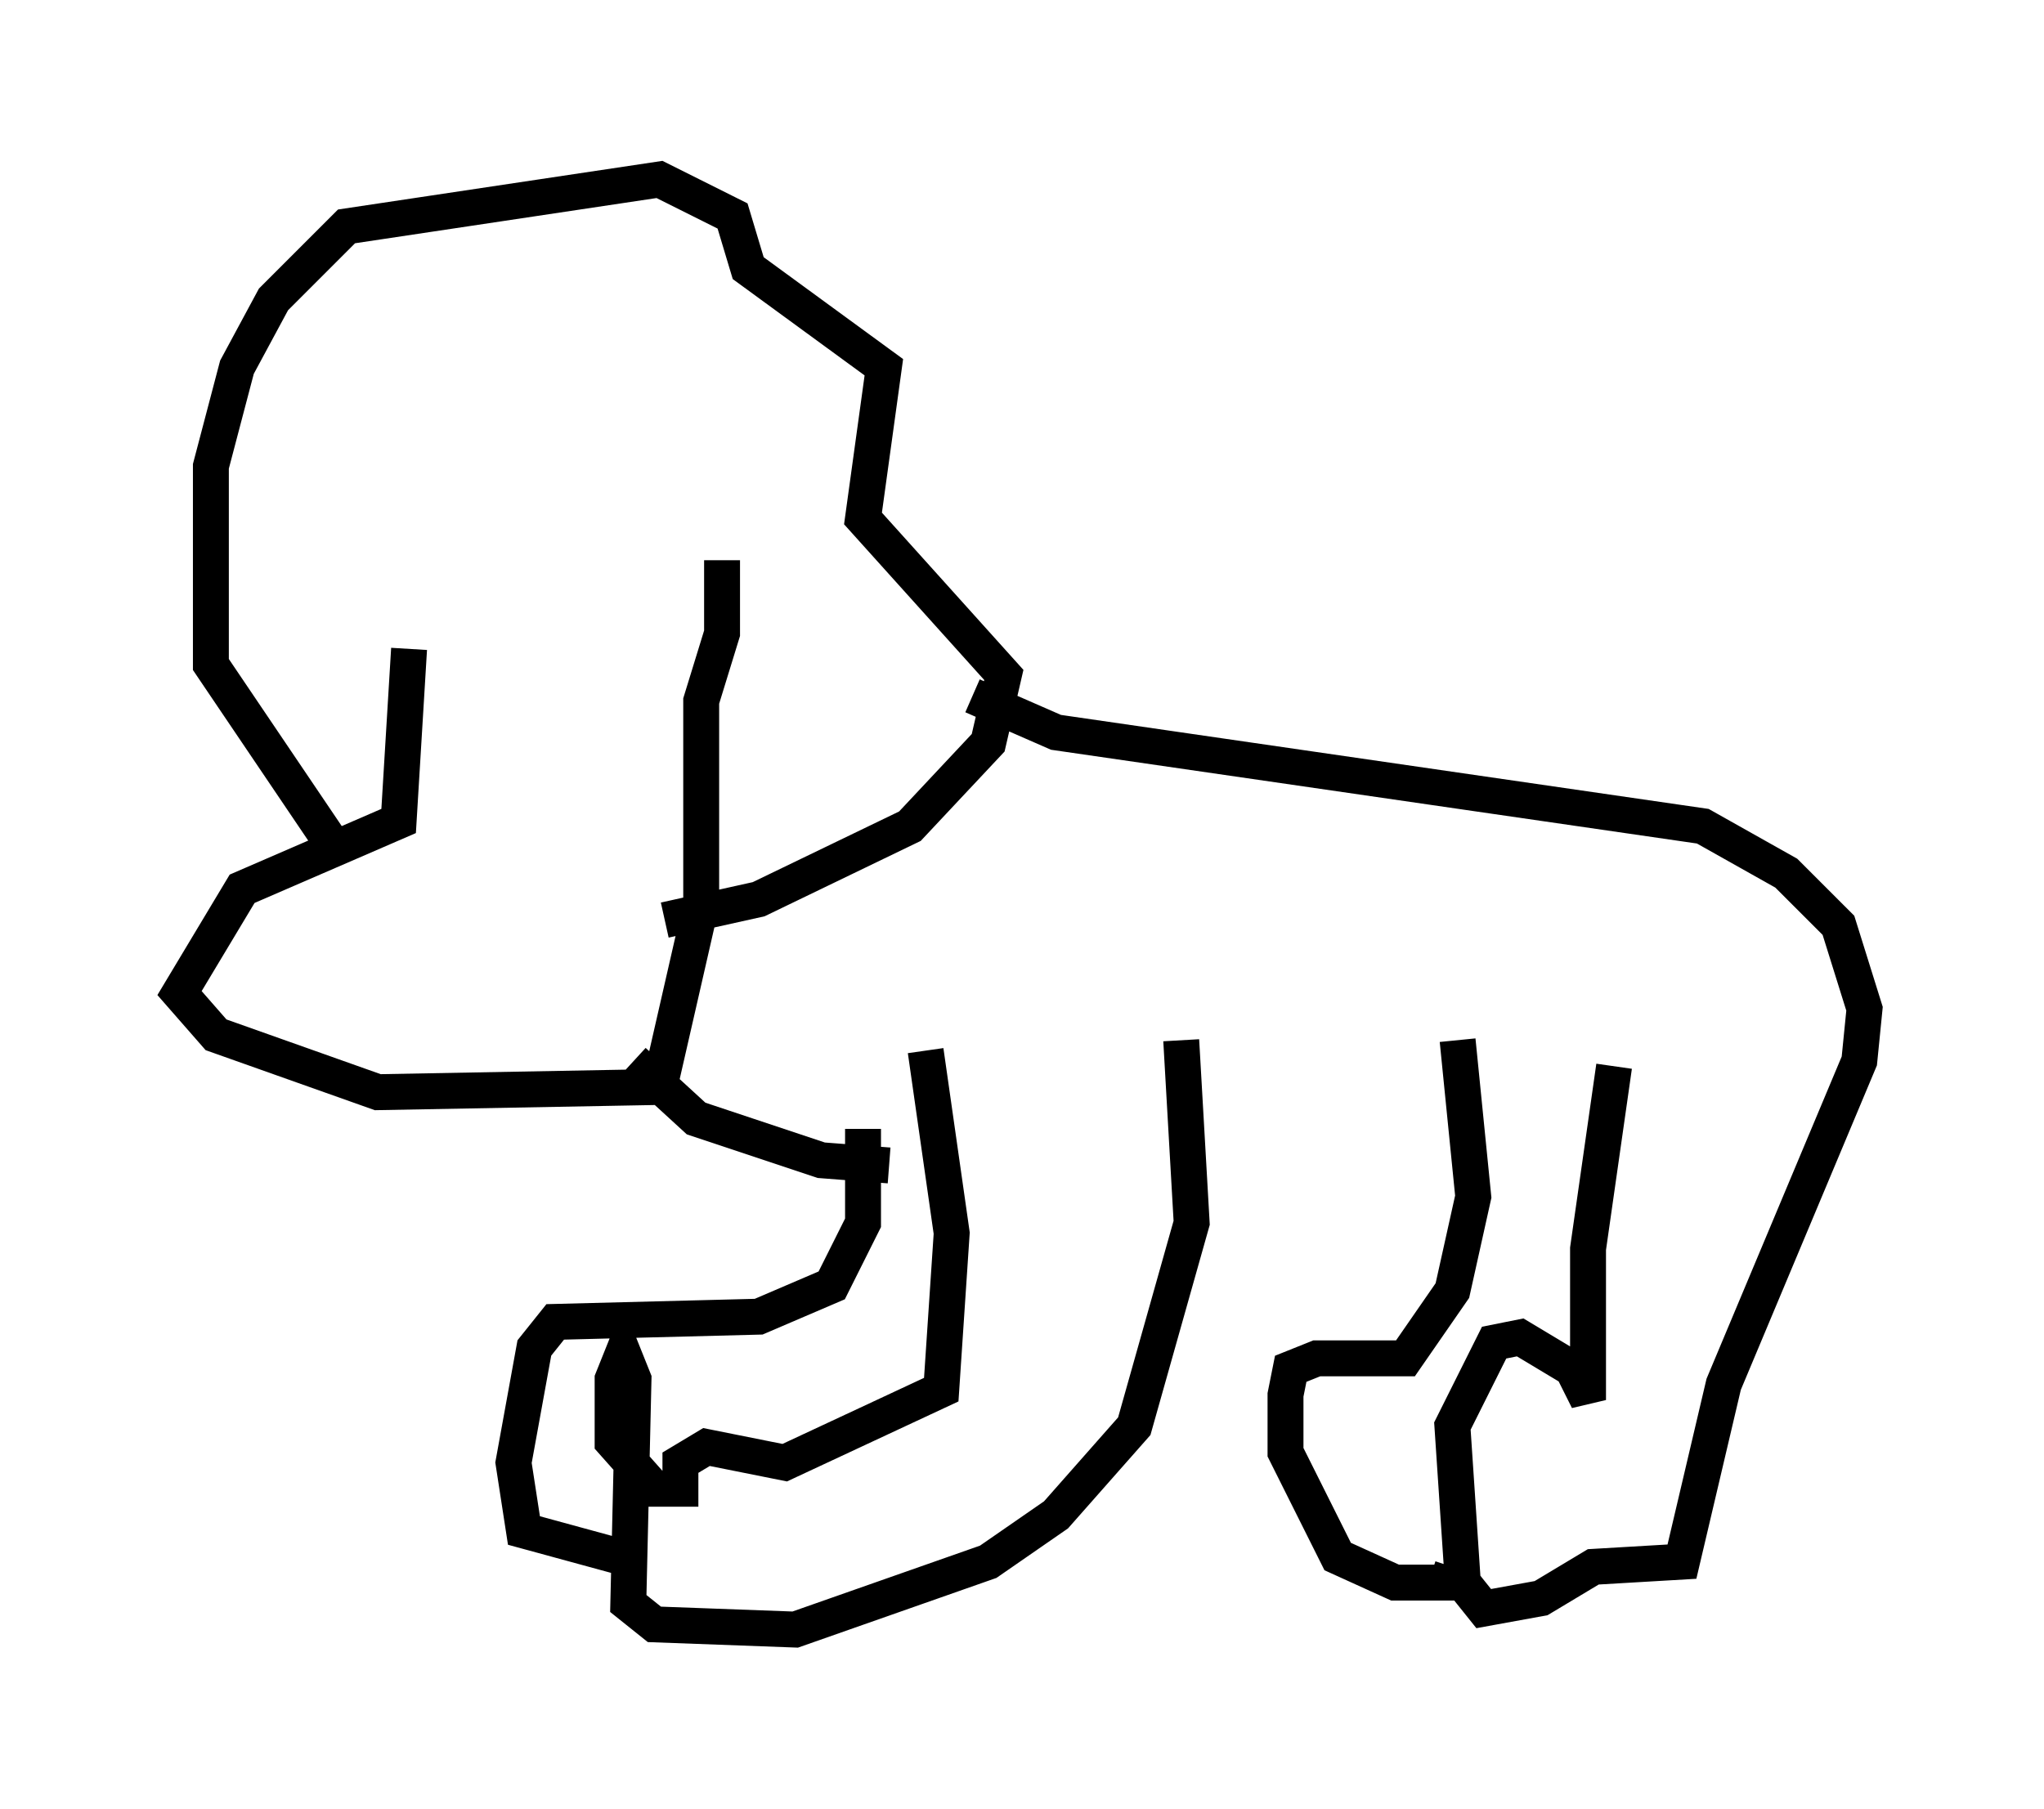 <?xml version="1.0" encoding="utf-8" ?>
<svg baseProfile="full" height="50.38" version="1.1" width="56.916" xmlns="http://www.w3.org/2000/svg" xmlns:ev="http://www.w3.org/2001/xml-events" xmlns:xlink="http://www.w3.org/1999/xlink"><defs /><rect fill="white" height="50.38" width="56.916" x="0" y="0" /><path d="M12.844, 15.022 m-1.453, 3.05 l-0.291, 4.793 -4.358, 1.888 l-1.743, 2.905 1.017, 1.162 l4.503, 1.598 7.844, -0.145 l1.162, -5.084 0.0, -5.665 l0.581, -1.888 0.0, -2.034 m-10.603, 8.279 l-3.631, -5.374 0.0, -5.52 l0.726, -2.76 1.017, -1.888 l2.034, -2.034 8.715, -1.307 l2.034, 1.017 0.436, 1.453 l3.777, 2.76 -0.581, 4.212 l3.922, 4.358 -0.436, 1.888 l-2.179, 2.324 -4.212, 2.034 l-2.615, 0.581 m8.57, -6.246 l2.324, 1.017 18.011, 2.615 l2.324, 1.307 1.453, 1.453 l0.726, 2.324 -0.145, 1.453 l-3.777, 9.006 -1.162, 4.939 l-2.469, 0.145 -1.453, 0.872 l-1.598, 0.291 -0.581, -0.726 l-0.291, -4.358 1.162, -2.324 l0.726, -0.145 1.453, 0.872 l0.436, 0.872 0.0, -4.212 l0.726, -5.084 m-4.358, -0.726 l0.436, 4.358 -0.581, 2.615 l-1.307, 1.888 -2.469, 0.0 l-0.726, 0.291 -0.145, 0.726 l0.0, 1.598 1.453, 2.905 l1.598, 0.726 1.453, 0.0 l0.145, -0.436 m-14.67, -14.38 l0.726, 5.084 -0.291, 4.358 l-4.358, 2.034 -2.179, -0.436 l-0.726, 0.436 0.0, 0.726 l-0.726, 0.0 -1.162, -1.307 l0.0, -1.743 0.291, -0.726 l0.291, 0.726 -0.145, 6.246 l0.726, 0.581 3.922, 0.145 l5.374, -1.888 1.888, -1.307 l2.179, -2.469 1.598, -5.665 l-0.291, -5.084 m-8.86, 2.469 l0.0, 2.615 -0.872, 1.743 l-2.034, 0.872 -5.665, 0.145 l-0.581, 0.726 -0.581, 3.196 l0.291, 1.888 3.196, 0.872 m-0.145, -13.944 l1.743, 1.598 3.486, 1.162 l1.888, 0.145 " fill="none" stroke="black" stroke-width="1" /></svg>